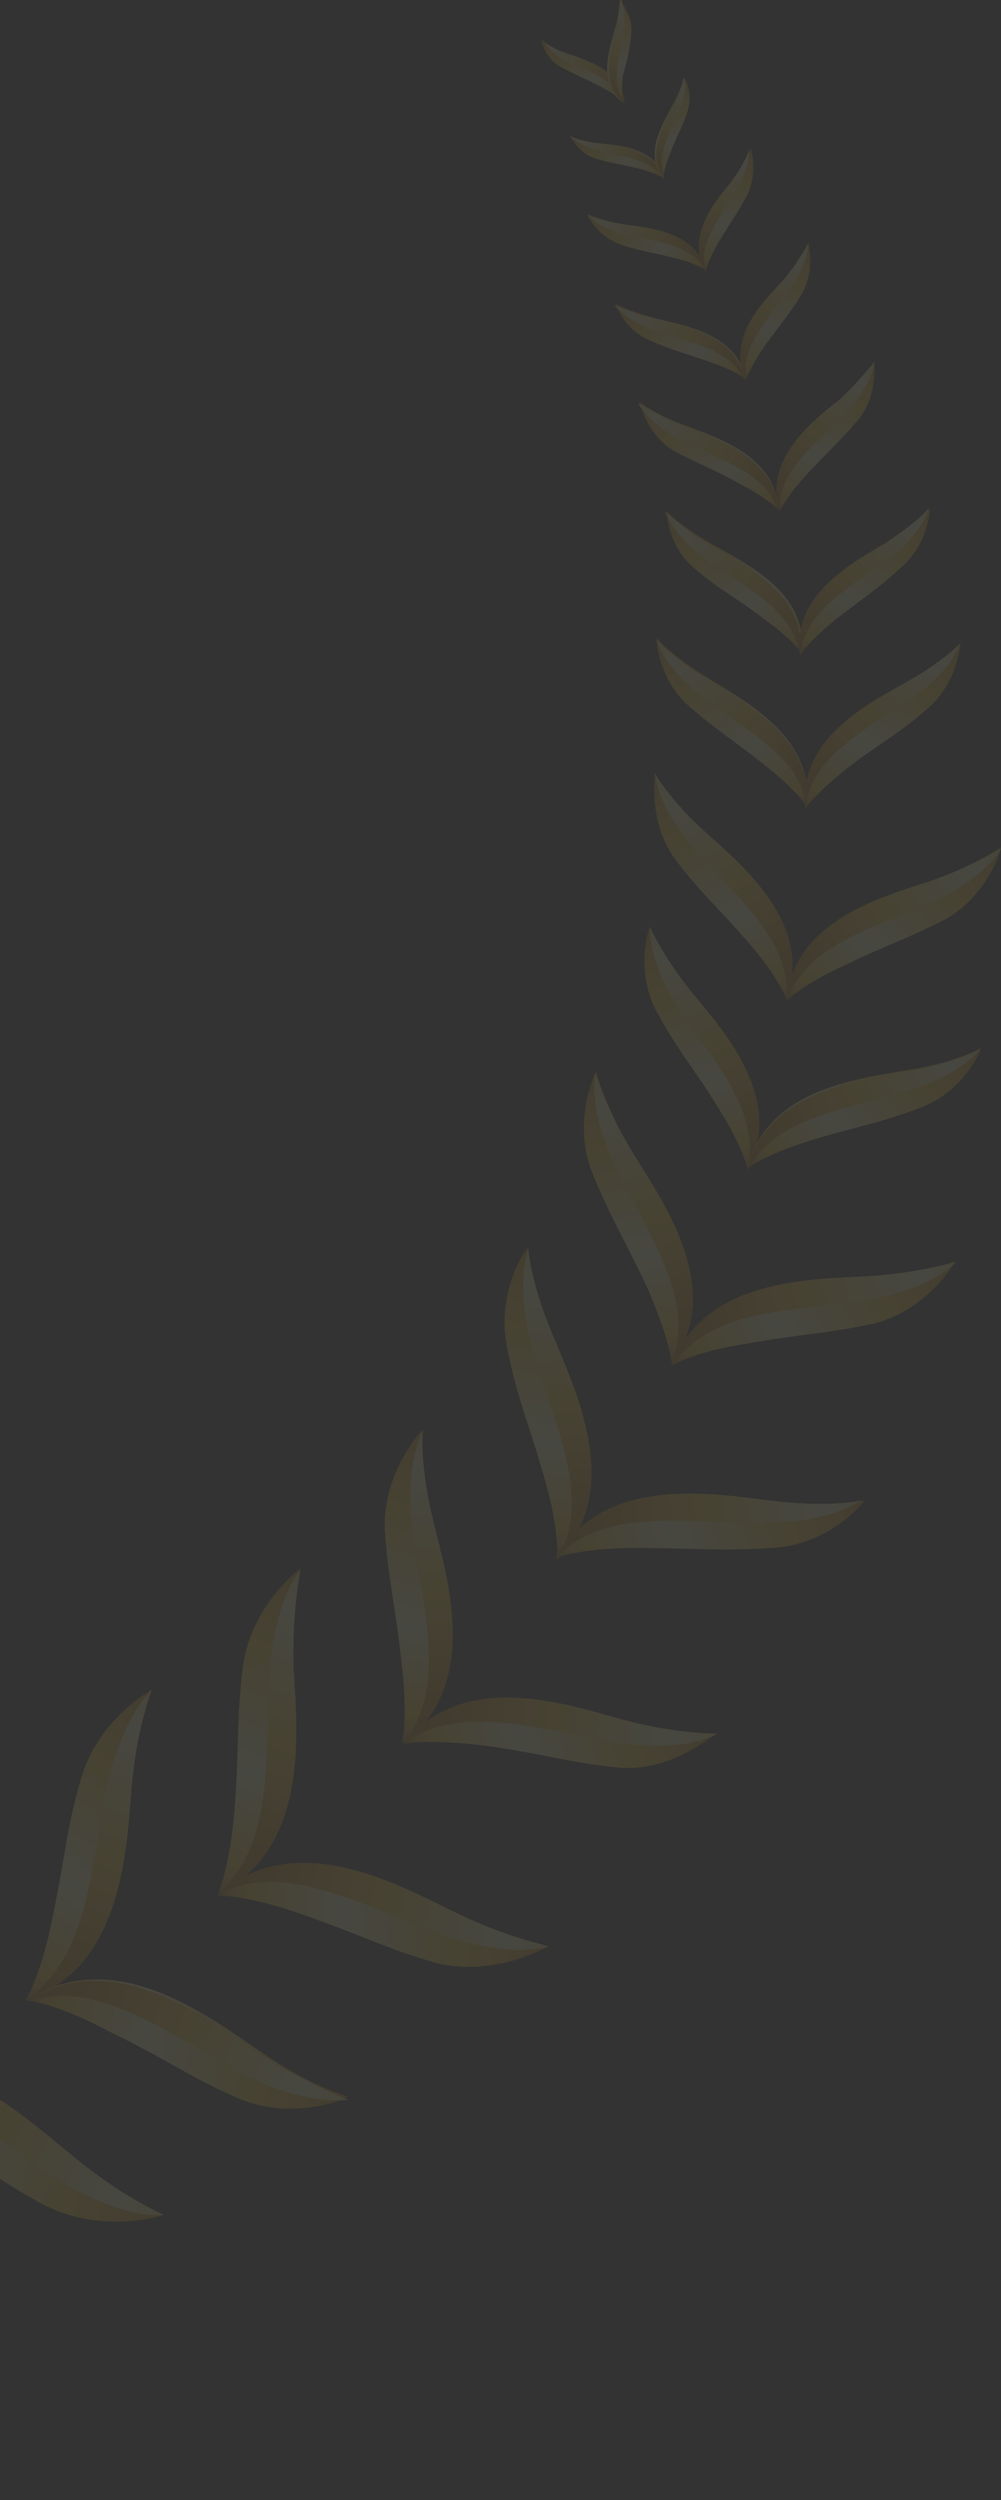 <svg xmlns="http://www.w3.org/2000/svg" width="161" height="402" fill="none" viewBox="0 0 161 402">
  <rect x="0" y="0" width="161" height="402" fill="#333333" stroke="none"/>
  <g clip-path="url(#a)" opacity=".1">
    <path fill="url(#b)" d="M26.313 356.126c-.544-.271-6.79-2.985-14.664-9.5-8.418-6.786-23.625-21.172-39.917-12.758 0 0 4.616.815 13.577 6.515 9.776 6.243 12.763 9.229 21.18 13.843 9.505 5.158 19.28 2.172 19.824 1.9Z"/>
    <path fill="url(#c)" d="M11.649 346.626c-8.418-6.786-23.625-21.172-39.917-12.758 11.405-2.443 20.366 4.343 33.4 13.844 12.491 8.957 20.366 8.686 21.18 8.414-.543-.271-6.788-2.985-14.663-9.5Z"/>
    <path fill="url(#d)" d="M24.41 271.711c-.271.543-2.444 6.243-3.258 15.743-.815 9.772-1.358 29.044-17.108 34.202 0 0 2.444-3.529 4.345-13.029 2.172-10.315 2.172-14.115 4.616-22.53 2.716-9.5 10.862-14.115 11.405-14.386Z"/>
    <path fill="url(#e)" d="M21.152 287.454c-.815 9.772-1.358 29.044-17.108 34.202 8.69-5.972 10.047-16.015 12.491-30.673 2.173-13.843 7.332-18.729 7.875-19.272-.271.814-2.444 6.514-3.258 15.743Z"/>
    <path fill="url(#f)" d="M55.91 337.128c-.543-.272-6.517-1.901-14.12-7.329-8.147-5.429-23.353-17.372-37.474-8.143 0 0 4.345.271 13.035 4.885 9.504 4.615 12.49 7.058 20.366 10.587 8.689 4.071 17.65.542 18.193 0Z"/>
    <path fill="url(#g)" d="M41.518 330.07c-8.146-5.429-23.353-17.372-37.473-8.143 10.047-3.257 18.736 2.172 31.77 9.772 11.949 7.057 19.28 5.971 20.095 5.971-.814-.542-6.517-2.442-14.392-7.6Z"/>
    <path fill="url(#h)" d="M48.309 252.168c-.272.543-1.63 6.514-1.087 16.015.544 10.043 2.716 29.044-12.22 36.373 0 0 1.902-3.801 2.716-13.572.815-10.586.272-14.387 1.358-23.073 1.358-9.771 8.961-15.472 9.233-15.743Z"/>
    <path fill="url(#i)" d="M47.222 268.183c.544 10.043 2.716 29.044-12.22 36.373 7.876-7.058 7.876-17.372 8.147-32.03.272-13.843 4.617-19.544 5.16-20.087 0 .543-1.358 6.244-1.087 15.744Z"/>
    <path fill="url(#j)" d="M88.227 312.969c-.544 0-6.79-1.086-14.936-5.157-8.96-4.343-25.525-13.843-38.288-2.986 0 0 4.345-.271 13.578 2.986 10.047 3.529 13.305 5.429 21.724 7.872 9.232 2.171 17.378-2.443 17.922-2.715Z"/>
    <path fill="url(#k)" d="M73.291 307.54c-8.96-4.343-25.525-13.843-38.288-2.985 9.505-4.615 19.009-.272 32.586 5.157 12.763 5.429 19.823 3.529 20.638 3.257-.544-.271-6.518-1.357-14.936-5.429Z"/>
    <path fill="url(#l)" d="M67.859 229.908c0 .543-.272 6.243 1.63 14.929 2.171 8.958 7.602 26.058-4.889 35.559 0 0 1.087-3.8 0-13.029-1.086-9.772-2.172-13.301-2.715-21.444-.272-9.229 5.702-15.472 5.974-16.015Z"/>
    <path fill="url(#m)" d="M69.76 244.837c2.172 8.958 7.603 26.058-4.888 35.559 5.974-7.872 4.344-17.372 1.9-30.944-2.172-12.758.815-18.729 1.358-19.544-.271.543-.543 6.243 1.63 14.929Z"/>
    <path fill="url(#n)" d="M115.109 278.768c-.543 0-6.245 0-14.663-2.172-8.961-2.443-25.797-8.414-35.573 3.801 0 0 3.802-.815 13.034.271 9.776 1.357 13.306 2.714 21.453 3.529 8.689.814 15.206-5.158 15.749-5.429Z"/>
    <path fill="url(#o)" d="M100.446 276.596c-8.961-2.443-25.797-8.414-35.573 3.801 8.146-5.701 17.38-3.529 30.956-.815 12.763 2.715 18.737-.271 19.552-.814-.815 0-6.517 0-14.935-2.172Z"/>
    <path fill="url(#p)" d="M84.966 200.594c0 .543.544 6.243 4.074 14.386 3.53 8.686 11.405 24.701.543 35.83 0 0 .543-4.072-1.901-12.758-2.716-9.5-4.345-12.757-5.974-20.629-2.172-9.229 2.715-16.558 3.258-16.829Z"/>
    <path fill="url(#q)" d="M89.04 214.98c3.53 8.686 11.405 24.701.543 35.83 4.888-8.686 1.358-17.644-2.987-30.673-4.074-12.214-1.901-18.729-1.63-19.272 0 .272.544 5.972 4.074 14.115Z"/>
    <path fill="url(#r)" d="M139.004 241.31c-.543 0-6.246 1.085-14.935 0-9.233-1.086-26.883-4.343-34.758 9.229 0 0 3.801-1.629 12.763-1.629 9.775 0 13.577.543 21.723 0 9.233-.271 14.935-7.057 15.207-7.6Z"/>
    <path fill="url(#s)" d="M124.069 241.31c-9.233-1.086-26.883-4.343-34.758 9.229 7.06-7.058 16.564-6.244 30.413-5.701 13.034.543 18.465-3.257 19.008-3.8-.271.543-5.974 1.357-14.663.272Z"/>
    <path fill="url(#t)" d="M95.83 172.363c.27.543 1.629 5.972 5.973 13.029 4.617 7.601 14.936 21.715 6.246 33.93 0 0-.272-3.8-3.802-11.943-4.073-8.686-5.974-11.401-8.96-18.729-3.26-8.144.27-15.744.542-16.287Z"/>
    <path fill="url(#u)" d="M101.803 185.392c4.617 7.601 14.936 21.715 6.246 33.93 3.259-8.957-1.358-17.101-7.603-28.772-5.974-11.129-4.888-17.372-4.617-18.187 0 .543 1.63 5.972 5.974 13.029Z"/>
    <path fill="url(#v)" d="M153.668 202.766c-.543.271-5.703 1.9-14.12 2.443-8.962.542-26.341.271-31.5 14.386 0 0 3.259-2.172 11.948-3.529 9.233-1.629 13.034-1.629 20.638-3.257 8.418-2.172 12.762-9.5 13.034-10.043Z"/>
    <path fill="url(#w)" d="M139.548 205.209c-8.962.542-26.341.271-31.5 14.386 5.703-7.872 14.935-8.686 27.969-10.043 12.492-1.358 17.108-5.972 17.651-6.515-.543 0-5.703 1.629-14.12 2.172Z"/>
    <path fill="url(#x)" d="M104.519 149.02c.272.542 2.173 4.885 6.789 10.586 4.888 5.971 14.935 16.829 8.961 28.501 0 0-.543-3.258-4.616-9.772-4.345-7.058-6.517-9.229-9.776-15.201-3.802-6.514-1.629-13.572-1.358-14.114Z"/>
    <path fill="url(#y)" d="M111.308 159.606c4.888 5.971 14.935 16.829 8.961 28.501 1.629-8.144-2.987-14.658-9.776-23.887-6.245-8.957-5.974-14.386-5.974-15.2.272.542 2.173 4.885 6.789 10.586Z"/>
    <path fill="url(#z)" d="M157.742 168.562c-.543.272-4.616 2.443-11.948 3.529-7.603 1.357-22.538 2.986-25.525 15.744 0 0 2.715-2.172 9.775-4.343 7.875-2.443 10.862-2.715 17.379-5.158 7.332-2.443 10.319-9.229 10.319-9.772Z"/>
    <path fill="url(#A)" d="M145.794 172.363c-7.603 1.357-22.538 2.985-25.525 15.743 4.073-7.329 11.676-8.957 23.081-11.943 10.591-2.715 14.121-7.058 14.392-7.601-.271.272-4.616 2.443-11.948 3.801Z"/>
    <path fill="url(#B)" d="M105.332 124.318c.272.543 2.716 4.615 8.147 9.501 5.702 5.157 17.379 14.657 13.034 26.872 0 0-1.086-3.257-5.974-8.957-5.431-6.243-7.875-8.144-11.948-13.572-4.345-5.972-3.259-13.301-3.259-13.844Z"/>
    <path fill="url(#C)" d="M113.479 133.819c5.702 5.157 17.379 14.657 13.034 26.872.543-8.143-5.159-13.843-13.034-22.258-7.604-7.872-8.147-13.572-8.147-14.115.272.543 2.716 4.615 8.147 9.501Z"/>
    <path fill="url(#D)" d="M161 136.262c-.543.271-4.345 2.986-11.405 5.428-7.332 2.443-21.995 6.244-23.081 19.273 0 0 2.172-2.443 9.232-5.701 7.332-3.528 10.319-4.343 16.564-7.6 6.518-3.8 8.69-10.857 8.69-11.4Z"/>
    <path fill="url(#E)" d="M149.595 141.691c-7.332 2.442-21.995 6.243-23.081 19.272 2.987-7.872 10.318-10.586 21.18-14.929 10.047-4.072 13.034-8.958 13.306-9.501-.543 0-4.345 2.715-11.405 5.158Z"/>
    <path fill="url(#F)" d="M105.604 102.604c.272.271 2.987 3.257 8.418 6.514 5.702 3.529 17.107 9.5 15.75 20.629 0 0-1.358-2.443-6.517-6.514-5.431-4.343-7.875-5.7-12.22-9.501-5.159-4.343-5.431-10.586-5.431-11.128Z"/>
    <path fill="url(#G)" d="M114.022 109.39c5.702 3.528 17.107 9.5 15.75 20.629-.815-7.058-6.789-10.858-14.935-16.558-7.604-5.429-9.233-10.043-9.233-10.586.272.271 2.987 3.257 8.418 6.515Z"/>
    <path fill="url(#H)" d="M154.482 103.418c-.271.271-3.258 3.257-8.689 6.514-5.703 3.258-17.379 8.958-16.293 20.087 0 0 1.629-2.443 6.789-6.515 5.702-4.343 8.146-5.428 12.491-9.229 5.159-4.071 5.702-10.586 5.702-10.857Z"/>
    <path fill="url(#I)" d="M145.793 109.661c-5.703 3.257-17.379 8.958-16.293 20.086 1.086-7.057 7.06-10.857 15.207-16.286 8.146-4.886 9.504-9.5 9.775-10.043-.271.271-3.258 3.257-8.689 6.243Z"/>
    <path fill="url(#J)" d="M107.234 82.246c.271.272 2.715 2.715 7.603 5.429 5.16 2.986 15.207 7.6 14.121 17.372 0 0-1.358-2.172-5.974-5.429-4.888-3.8-7.061-4.614-10.862-7.872-4.617-3.528-4.888-8.957-4.888-9.5Z"/>
    <path fill="url(#K)" d="M114.566 87.946c5.159 2.986 15.206 7.6 14.12 17.372-1.086-6.243-5.974-9.229-13.306-14.114-6.788-4.343-8.146-8.415-8.418-8.958.543.272 2.987 2.986 7.604 5.7Z"/>
    <path fill="url(#L)" d="M149.594 81.703c-.272.272-2.716 2.986-7.332 5.7-4.888 2.986-14.935 8.143-13.577 17.915 0 0 1.357-2.171 5.702-5.7 4.888-3.8 6.789-4.886 10.59-8.414 4.345-3.8 4.617-9.23 4.617-9.5Z"/>
    <path fill="url(#M)" d="M142.262 87.403c-4.888 2.986-14.935 8.143-13.577 17.915.814-6.243 5.702-9.5 12.762-14.386 6.789-4.614 7.875-8.686 7.875-9.229 0 .272-2.444 2.715-7.06 5.7Z"/>
    <path fill="url(#N)" d="M102.889 64.602c.272.271 2.716 2.171 7.332 3.8 4.888 1.9 14.664 4.886 14.935 13.572 0 0-1.357-1.629-5.974-4.072-4.888-2.714-6.788-3.257-10.862-5.429-4.344-2.714-5.431-7.6-5.431-7.871Z"/>
    <path fill="url(#O)" d="M110.221 68.673c4.888 1.9 14.664 4.886 14.935 13.572-1.629-5.429-6.788-7.329-13.849-10.586-6.788-2.986-8.418-6.515-8.689-6.786.543 0 2.987 1.9 7.603 3.8Z"/>
    <path fill="url(#P)" d="M140.633 58.088c-.271.271-1.901 2.986-5.702 6.243-4.073 3.257-12.22 9.5-9.504 17.915 0 0 .814-2.172 4.344-5.972 3.802-4.071 5.431-5.428 8.418-8.957 2.987-3.8 2.444-8.958 2.444-9.23Z"/>
    <path fill="url(#Q)" d="M134.93 64.331c-4.073 3.257-12.219 9.5-9.504 17.915-.271-5.7 3.802-9.229 9.504-14.658 5.16-5.157 5.703-8.957 5.703-9.229-.272 0-2.173 2.715-5.703 5.972Z"/>
    <path fill="url(#R)" d="M99.089 48.86c.272.27 2.715 1.357 6.789 2.442 4.344 1.086 12.762 2.443 14.12 9.772 0 0-1.358-1.357-5.431-2.714-4.345-1.629-6.245-1.9-9.776-3.529-4.344-1.629-5.702-5.7-5.702-5.972Z"/>
    <path fill="url(#S)" d="M105.606 51.302c4.345 1.086 12.763 2.443 14.12 9.772-2.172-4.343-6.517-5.429-12.762-7.329-5.974-1.9-7.875-4.343-8.147-4.614.543 0 2.716 1.357 6.789 2.171Z"/>
    <path fill="url(#T)" d="M130.045 39.088c0 .271-1.358 2.714-4.073 5.971-2.987 3.258-9.233 9.23-5.974 16.015 0 0 .543-1.9 2.987-5.428 2.715-3.8 4.073-5.158 5.974-8.415 2.172-3.8 1.086-7.872 1.086-8.143Z"/>
    <path fill="url(#U)" d="M125.972 45.06c-2.987 3.257-9.233 9.228-5.974 16.014-.815-4.614 2.172-8.143 6.245-13.572 3.802-4.885 3.802-8.143 3.802-8.414-.272.271-1.358 2.714-4.073 5.971Z"/>
    <path fill="url(#V)" d="M94.472 34.473c.272 0 2.444 1.085 5.974 1.628 3.802.543 11.405 1.086 13.034 7.33 0 0-1.357-1.087-4.887-1.9-4.074-1.087-5.431-1.087-8.69-2.172-3.802-1.358-5.43-4.615-5.43-4.886Z"/>
    <path fill="url(#W)" d="M100.446 36.101c3.802.543 11.405 1.086 13.034 7.33-2.172-3.53-5.974-4.344-11.676-5.43-5.431-1.085-7.06-3.257-7.332-3.528.272.271 2.444 1.085 5.974 1.628Z"/>
    <path fill="url(#X)" d="M120.811 23.887c0 .271-.814 2.443-3.258 5.428-2.444 2.986-7.332 8.686-4.073 14.387 0 0 .271-1.629 2.172-4.886 2.172-3.529 2.987-4.615 4.616-7.6 1.63-3.8.543-7.058.543-7.33Z"/>
    <path fill="url(#Y)" d="M117.553 29.316c-2.443 2.985-7.331 8.686-4.073 14.386-1.086-4.072 1.358-7.33 4.345-12.215 2.987-4.614 2.715-7.329 2.715-7.6 0 .271-.814 2.443-2.987 5.428Z"/>
    <path fill="url(#Z)" d="M91.756 21.986c.272 0 1.901.815 4.888 1.086 2.987.271 8.961.814 10.319 5.7 0 0-1.086-.814-4.073-1.628-3.259-.815-4.345-.815-7.06-1.629-2.716-.814-4.074-3.529-4.074-3.529Z"/>
    <path fill="url(#aa)" d="M96.373 23.072c2.986.271 8.961.814 10.318 5.7-1.629-2.714-4.888-3.257-9.232-4.343-4.345-.814-5.703-2.443-5.974-2.714.271.271 2.172 1.086 4.888 1.357Z"/>
    <path fill="url(#ab)" d="M109.95 12.486c0 .272-.543 2.172-1.901 4.615-1.358 2.714-4.616 7.6-1.358 11.672 0 0 0-1.358 1.087-4.072 1.086-2.986 1.9-4.072 2.715-6.515 1.086-2.985-.271-5.7-.543-5.7Z"/>
    <path fill="url(#ac)" d="M108.32 17.1c-1.358 2.715-4.616 7.601-1.358 11.673-1.357-2.986 0-5.972 1.901-10.044 1.901-3.8 1.358-5.971 1.086-6.243 0 0-.271 1.9-1.629 4.615Z"/>
    <path fill="url(#ad)" d="M87.14 6.514c.271 0 1.629 1.357 4.344 2.171 2.987 1.086 8.69 2.715 8.961 7.872 0 0-.814-1.086-3.53-2.443-2.987-1.629-4.073-1.9-6.517-3.257-2.715-1.358-3.258-4.072-3.258-4.343Z"/>
    <path fill="url(#ae)" d="M91.484 8.685c2.987 1.086 8.69 2.714 8.961 7.872-1.086-2.986-4.073-4.343-8.146-6.243-4.073-1.629-4.888-3.8-5.16-4.072 0 .543 1.63 1.629 4.345 2.443Z"/>
    <path fill="url(#af)" d="M99.631 0c0 .271 0 2.172-.814 4.886-.815 2.986-2.716 8.686 1.357 11.672 0 0-.271-1.357 0-4.343.815-2.986 1.087-4.072 1.358-6.786.272-2.986-1.63-5.158-1.9-5.429Z"/>
    <path fill="url(#ag)" d="M99.087 4.886c-.814 2.986-2.715 8.686 1.358 11.672-1.9-2.715-1.358-5.7-.271-10.315.814-4.343-.272-6.243-.272-6.514-.272.542-.272 2.442-.815 5.157Z"/>
  </g>
  <defs>
    <linearGradient id="b" x1="-32.086" x2="36.562" y1="337.56" y2="351.783" gradientUnits="userSpaceOnUse">
      <stop stop-color="#7C3F0F"/>
      <stop offset=".008" stop-color="#874B11"/>
      <stop offset=".05" stop-color="#BA861D"/>
      <stop offset=".086" stop-color="#E0B025"/>
      <stop offset=".115" stop-color="#F6CA2A"/>
      <stop offset=".131" stop-color="#FFD42C"/>
      <stop offset=".315" stop-color="#FFF8AC"/>
      <stop offset=".349" stop-color="#FFFFC5"/>
      <stop offset=".637" stop-color="#FFD42C"/>
      <stop offset="1" stop-color="#BE7705"/>
    </linearGradient>
    <linearGradient id="c" x1="44.3" x2="-25.048" y1="363.16" y2="330.258" gradientUnits="userSpaceOnUse">
      <stop stop-color="#7C3F0F"/>
      <stop offset=".008" stop-color="#874B11"/>
      <stop offset=".05" stop-color="#BA861D"/>
      <stop offset=".086" stop-color="#E0B025"/>
      <stop offset=".115" stop-color="#F6CA2A"/>
      <stop offset=".131" stop-color="#FFD42C"/>
      <stop offset=".315" stop-color="#FFF8AC"/>
      <stop offset=".349" stop-color="#FFFFC5"/>
      <stop offset=".637" stop-color="#FFD42C"/>
      <stop offset="1" stop-color="#BE7705"/>
    </linearGradient>
    <linearGradient id="d" x1="-.722" x2="33.826" y1="321.888" y2="267.912" gradientUnits="userSpaceOnUse">
      <stop stop-color="#7C3F0F"/>
      <stop offset=".008" stop-color="#874B11"/>
      <stop offset=".05" stop-color="#BA861D"/>
      <stop offset=".086" stop-color="#E0B025"/>
      <stop offset=".115" stop-color="#F6CA2A"/>
      <stop offset=".131" stop-color="#FFD42C"/>
      <stop offset=".315" stop-color="#FFF8AC"/>
      <stop offset=".349" stop-color="#FFFFC5"/>
      <stop offset=".637" stop-color="#FFD42C"/>
      <stop offset="1" stop-color="#BE7705"/>
    </linearGradient>
    <linearGradient id="e" x1="31.339" x2="8.548" y1="255.59" y2="321.952" gradientUnits="userSpaceOnUse">
      <stop stop-color="#7C3F0F"/>
      <stop offset=".008" stop-color="#874B11"/>
      <stop offset=".05" stop-color="#BA861D"/>
      <stop offset=".086" stop-color="#E0B025"/>
      <stop offset=".115" stop-color="#F6CA2A"/>
      <stop offset=".131" stop-color="#FFD42C"/>
      <stop offset=".315" stop-color="#FFF8AC"/>
      <stop offset=".349" stop-color="#FFFFC5"/>
      <stop offset=".637" stop-color="#FFD42C"/>
      <stop offset="1" stop-color="#BE7705"/>
    </linearGradient>
    <linearGradient id="f" x1=".977" x2="64.697" y1="325.439" y2="332.458" gradientUnits="userSpaceOnUse">
      <stop stop-color="#7C3F0F"/>
      <stop offset=".008" stop-color="#874B11"/>
      <stop offset=".05" stop-color="#BA861D"/>
      <stop offset=".086" stop-color="#E0B025"/>
      <stop offset=".115" stop-color="#F6CA2A"/>
      <stop offset=".131" stop-color="#FFD42C"/>
      <stop offset=".315" stop-color="#FFF8AC"/>
      <stop offset=".349" stop-color="#FFFFC5"/>
      <stop offset=".637" stop-color="#FFD42C"/>
      <stop offset="1" stop-color="#BE7705"/>
    </linearGradient>
    <linearGradient id="g" x1="72.723" x2="6.751" y1="342.152" y2="318.189" gradientUnits="userSpaceOnUse">
      <stop stop-color="#7C3F0F"/>
      <stop offset=".008" stop-color="#874B11"/>
      <stop offset=".05" stop-color="#BA861D"/>
      <stop offset=".086" stop-color="#E0B025"/>
      <stop offset=".115" stop-color="#F6CA2A"/>
      <stop offset=".131" stop-color="#FFD42C"/>
      <stop offset=".315" stop-color="#FFF8AC"/>
      <stop offset=".349" stop-color="#FFFFC5"/>
      <stop offset=".637" stop-color="#FFD42C"/>
      <stop offset="1" stop-color="#BE7705"/>
    </linearGradient>
    <linearGradient id="h" x1="30.212" x2="57.137" y1="305.259" y2="247.107" gradientUnits="userSpaceOnUse">
      <stop stop-color="#7C3F0F"/>
      <stop offset=".008" stop-color="#874B11"/>
      <stop offset=".05" stop-color="#BA861D"/>
      <stop offset=".086" stop-color="#E0B025"/>
      <stop offset=".115" stop-color="#F6CA2A"/>
      <stop offset=".131" stop-color="#FFD42C"/>
      <stop offset=".315" stop-color="#FFF8AC"/>
      <stop offset=".349" stop-color="#FFFFC5"/>
      <stop offset=".637" stop-color="#FFD42C"/>
      <stop offset="1" stop-color="#BE7705"/>
    </linearGradient>
    <linearGradient id="i" x1="53.002" x2="39.4" y1="235.233" y2="304.067" gradientUnits="userSpaceOnUse">
      <stop stop-color="#7C3F0F"/>
      <stop offset=".008" stop-color="#874B11"/>
      <stop offset=".05" stop-color="#BA861D"/>
      <stop offset=".086" stop-color="#E0B025"/>
      <stop offset=".115" stop-color="#F6CA2A"/>
      <stop offset=".131" stop-color="#FFD42C"/>
      <stop offset=".315" stop-color="#FFF8AC"/>
      <stop offset=".349" stop-color="#FFFFC5"/>
      <stop offset=".637" stop-color="#FFD42C"/>
      <stop offset="1" stop-color="#BE7705"/>
    </linearGradient>
    <linearGradient id="j" x1="32.377" x2="96.46" y1="308.548" y2="306.869" gradientUnits="userSpaceOnUse">
      <stop stop-color="#7C3F0F"/>
      <stop offset=".008" stop-color="#874B11"/>
      <stop offset=".05" stop-color="#BA861D"/>
      <stop offset=".086" stop-color="#E0B025"/>
      <stop offset=".115" stop-color="#F6CA2A"/>
      <stop offset=".131" stop-color="#FFD42C"/>
      <stop offset=".315" stop-color="#FFF8AC"/>
      <stop offset=".349" stop-color="#FFFFC5"/>
      <stop offset=".637" stop-color="#FFD42C"/>
      <stop offset="1" stop-color="#BE7705"/>
    </linearGradient>
    <linearGradient id="k" x1="105.726" x2="37.115" y1="315.393" y2="300.589" gradientUnits="userSpaceOnUse">
      <stop stop-color="#7C3F0F"/>
      <stop offset=".008" stop-color="#874B11"/>
      <stop offset=".05" stop-color="#BA861D"/>
      <stop offset=".086" stop-color="#E0B025"/>
      <stop offset=".115" stop-color="#F6CA2A"/>
      <stop offset=".131" stop-color="#FFD42C"/>
      <stop offset=".315" stop-color="#FFF8AC"/>
      <stop offset=".349" stop-color="#FFFFC5"/>
      <stop offset=".637" stop-color="#FFD42C"/>
      <stop offset="1" stop-color="#BE7705"/>
    </linearGradient>
    <linearGradient id="l" x1="60.424" x2="75.053" y1="281.838" y2="223.731" gradientUnits="userSpaceOnUse">
      <stop stop-color="#7C3F0F"/>
      <stop offset=".008" stop-color="#874B11"/>
      <stop offset=".05" stop-color="#BA861D"/>
      <stop offset=".086" stop-color="#E0B025"/>
      <stop offset=".115" stop-color="#F6CA2A"/>
      <stop offset=".131" stop-color="#FFD42C"/>
      <stop offset=".315" stop-color="#FFF8AC"/>
      <stop offset=".349" stop-color="#FFFFC5"/>
      <stop offset=".637" stop-color="#FFD42C"/>
      <stop offset="1" stop-color="#BE7705"/>
    </linearGradient>
    <linearGradient id="m" x1="69.18" x2="68.647" y1="213.539" y2="279.145" gradientUnits="userSpaceOnUse">
      <stop stop-color="#7C3F0F"/>
      <stop offset=".008" stop-color="#874B11"/>
      <stop offset=".05" stop-color="#BA861D"/>
      <stop offset=".086" stop-color="#E0B025"/>
      <stop offset=".115" stop-color="#F6CA2A"/>
      <stop offset=".131" stop-color="#FFD42C"/>
      <stop offset=".315" stop-color="#FFF8AC"/>
      <stop offset=".349" stop-color="#FFFFC5"/>
      <stop offset=".637" stop-color="#FFD42C"/>
      <stop offset="1" stop-color="#BE7705"/>
    </linearGradient>
    <linearGradient id="n" x1="62.984" x2="121.567" y1="284.485" y2="271.798" gradientUnits="userSpaceOnUse">
      <stop stop-color="#7C3F0F"/>
      <stop offset=".008" stop-color="#874B11"/>
      <stop offset=".05" stop-color="#BA861D"/>
      <stop offset=".086" stop-color="#E0B025"/>
      <stop offset=".115" stop-color="#F6CA2A"/>
      <stop offset=".131" stop-color="#FFD42C"/>
      <stop offset=".315" stop-color="#FFF8AC"/>
      <stop offset=".349" stop-color="#FFFFC5"/>
      <stop offset=".637" stop-color="#FFD42C"/>
      <stop offset="1" stop-color="#BE7705"/>
    </linearGradient>
    <linearGradient id="o" x1="131.566" x2="65.953" y1="278.027" y2="276.359" gradientUnits="userSpaceOnUse">
      <stop stop-color="#7C3F0F"/>
      <stop offset=".008" stop-color="#874B11"/>
      <stop offset=".05" stop-color="#BA861D"/>
      <stop offset=".086" stop-color="#E0B025"/>
      <stop offset=".115" stop-color="#F6CA2A"/>
      <stop offset=".131" stop-color="#FFD42C"/>
      <stop offset=".315" stop-color="#FFF8AC"/>
      <stop offset=".349" stop-color="#FFFFC5"/>
      <stop offset=".637" stop-color="#FFD42C"/>
      <stop offset="1" stop-color="#BE7705"/>
    </linearGradient>
    <linearGradient id="p" x1="85.576" x2="90.984" y1="252.955" y2="193.281" gradientUnits="userSpaceOnUse">
      <stop stop-color="#7C3F0F"/>
      <stop offset=".008" stop-color="#874B11"/>
      <stop offset=".05" stop-color="#BA861D"/>
      <stop offset=".086" stop-color="#E0B025"/>
      <stop offset=".115" stop-color="#F6CA2A"/>
      <stop offset=".131" stop-color="#FFD42C"/>
      <stop offset=".315" stop-color="#FFF8AC"/>
      <stop offset=".349" stop-color="#FFFFC5"/>
      <stop offset=".637" stop-color="#FFD42C"/>
      <stop offset="1" stop-color="#BE7705"/>
    </linearGradient>
    <linearGradient id="q" x1="83.589" x2="93.271" y1="184.126" y2="249.016" gradientUnits="userSpaceOnUse">
      <stop stop-color="#7C3F0F"/>
      <stop offset=".008" stop-color="#874B11"/>
      <stop offset=".05" stop-color="#BA861D"/>
      <stop offset=".086" stop-color="#E0B025"/>
      <stop offset=".115" stop-color="#F6CA2A"/>
      <stop offset=".131" stop-color="#FFD42C"/>
      <stop offset=".315" stop-color="#FFF8AC"/>
      <stop offset=".349" stop-color="#FFFFC5"/>
      <stop offset=".637" stop-color="#FFD42C"/>
      <stop offset="1" stop-color="#BE7705"/>
    </linearGradient>
    <linearGradient id="r" x1="88.516" x2="144.406" y1="255.171" y2="233.517" gradientUnits="userSpaceOnUse">
      <stop stop-color="#7C3F0F"/>
      <stop offset=".008" stop-color="#874B11"/>
      <stop offset=".05" stop-color="#BA861D"/>
      <stop offset=".086" stop-color="#E0B025"/>
      <stop offset=".115" stop-color="#F6CA2A"/>
      <stop offset=".131" stop-color="#FFD42C"/>
      <stop offset=".315" stop-color="#FFF8AC"/>
      <stop offset=".349" stop-color="#FFFFC5"/>
      <stop offset=".637" stop-color="#FFD42C"/>
      <stop offset="1" stop-color="#BE7705"/>
    </linearGradient>
    <linearGradient id="s" x1="155.255" x2="90.183" y1="238.121" y2="246.69" gradientUnits="userSpaceOnUse">
      <stop stop-color="#7C3F0F"/>
      <stop offset=".008" stop-color="#874B11"/>
      <stop offset=".05" stop-color="#BA861D"/>
      <stop offset=".086" stop-color="#E0B025"/>
      <stop offset=".115" stop-color="#F6CA2A"/>
      <stop offset=".131" stop-color="#FFD42C"/>
      <stop offset=".315" stop-color="#FFF8AC"/>
      <stop offset=".349" stop-color="#FFFFC5"/>
      <stop offset=".637" stop-color="#FFD42C"/>
      <stop offset="1" stop-color="#BE7705"/>
    </linearGradient>
    <linearGradient id="t" x1="104.556" x2="100.345" y1="222.173" y2="164.474" gradientUnits="userSpaceOnUse">
      <stop stop-color="#7C3F0F"/>
      <stop offset=".008" stop-color="#874B11"/>
      <stop offset=".05" stop-color="#BA861D"/>
      <stop offset=".086" stop-color="#E0B025"/>
      <stop offset=".115" stop-color="#F6CA2A"/>
      <stop offset=".131" stop-color="#FFD42C"/>
      <stop offset=".315" stop-color="#FFF8AC"/>
      <stop offset=".349" stop-color="#FFFFC5"/>
      <stop offset=".637" stop-color="#FFD42C"/>
      <stop offset="1" stop-color="#BE7705"/>
    </linearGradient>
    <linearGradient id="u" x1="91.854" x2="111.262" y1="156.913" y2="217.216" gradientUnits="userSpaceOnUse">
      <stop stop-color="#7C3F0F"/>
      <stop offset=".008" stop-color="#874B11"/>
      <stop offset=".05" stop-color="#BA861D"/>
      <stop offset=".086" stop-color="#E0B025"/>
      <stop offset=".115" stop-color="#F6CA2A"/>
      <stop offset=".131" stop-color="#FFD42C"/>
      <stop offset=".315" stop-color="#FFF8AC"/>
      <stop offset=".349" stop-color="#FFFFC5"/>
      <stop offset=".637" stop-color="#FFD42C"/>
      <stop offset="1" stop-color="#BE7705"/>
    </linearGradient>
    <linearGradient id="v" x1="107.704" x2="157.549" y1="223.822" y2="194.42" gradientUnits="userSpaceOnUse">
      <stop stop-color="#7C3F0F"/>
      <stop offset=".008" stop-color="#874B11"/>
      <stop offset=".05" stop-color="#BA861D"/>
      <stop offset=".086" stop-color="#E0B025"/>
      <stop offset=".115" stop-color="#F6CA2A"/>
      <stop offset=".131" stop-color="#FFD42C"/>
      <stop offset=".315" stop-color="#FFF8AC"/>
      <stop offset=".349" stop-color="#FFFFC5"/>
      <stop offset=".637" stop-color="#FFD42C"/>
      <stop offset="1" stop-color="#BE7705"/>
    </linearGradient>
    <linearGradient id="w" x1="168.609" x2="107.964" y1="197.11" y2="215.489" gradientUnits="userSpaceOnUse">
      <stop stop-color="#7C3F0F"/>
      <stop offset=".008" stop-color="#874B11"/>
      <stop offset=".05" stop-color="#BA861D"/>
      <stop offset=".086" stop-color="#E0B025"/>
      <stop offset=".115" stop-color="#F6CA2A"/>
      <stop offset=".131" stop-color="#FFD42C"/>
      <stop offset=".315" stop-color="#FFF8AC"/>
      <stop offset=".349" stop-color="#FFFFC5"/>
      <stop offset=".637" stop-color="#FFD42C"/>
      <stop offset="1" stop-color="#BE7705"/>
    </linearGradient>
    <linearGradient id="x" x1="117.659" x2="107.635" y1="190.875" y2="141.699" gradientUnits="userSpaceOnUse">
      <stop stop-color="#7C3F0F"/>
      <stop offset=".008" stop-color="#874B11"/>
      <stop offset=".05" stop-color="#BA861D"/>
      <stop offset=".086" stop-color="#E0B025"/>
      <stop offset=".115" stop-color="#F6CA2A"/>
      <stop offset=".131" stop-color="#FFD42C"/>
      <stop offset=".315" stop-color="#FFF8AC"/>
      <stop offset=".349" stop-color="#FFFFC5"/>
      <stop offset=".637" stop-color="#FFD42C"/>
      <stop offset="1" stop-color="#BE7705"/>
    </linearGradient>
    <linearGradient id="y" x1="99.486" x2="122.874" y1="136.137" y2="185.868" gradientUnits="userSpaceOnUse">
      <stop stop-color="#7C3F0F"/>
      <stop offset=".008" stop-color="#874B11"/>
      <stop offset=".05" stop-color="#BA861D"/>
      <stop offset=".086" stop-color="#E0B025"/>
      <stop offset=".115" stop-color="#F6CA2A"/>
      <stop offset=".131" stop-color="#FFD42C"/>
      <stop offset=".315" stop-color="#FFF8AC"/>
      <stop offset=".349" stop-color="#FFFFC5"/>
      <stop offset=".637" stop-color="#FFD42C"/>
      <stop offset="1" stop-color="#BE7705"/>
    </linearGradient>
    <linearGradient id="z" x1="120.552" x2="160.169" y1="191.945" y2="161.116" gradientUnits="userSpaceOnUse">
      <stop stop-color="#7C3F0F"/>
      <stop offset=".008" stop-color="#874B11"/>
      <stop offset=".05" stop-color="#BA861D"/>
      <stop offset=".086" stop-color="#E0B025"/>
      <stop offset=".115" stop-color="#F6CA2A"/>
      <stop offset=".131" stop-color="#FFD42C"/>
      <stop offset=".315" stop-color="#FFF8AC"/>
      <stop offset=".349" stop-color="#FFFFC5"/>
      <stop offset=".637" stop-color="#FFD42C"/>
      <stop offset="1" stop-color="#BE7705"/>
    </linearGradient>
    <linearGradient id="A" x1="169.984" x2="119.851" y1="162.202" y2="184.749" gradientUnits="userSpaceOnUse">
      <stop stop-color="#7C3F0F"/>
      <stop offset=".008" stop-color="#874B11"/>
      <stop offset=".05" stop-color="#BA861D"/>
      <stop offset=".086" stop-color="#E0B025"/>
      <stop offset=".115" stop-color="#F6CA2A"/>
      <stop offset=".131" stop-color="#FFD42C"/>
      <stop offset=".315" stop-color="#FFF8AC"/>
      <stop offset=".349" stop-color="#FFFFC5"/>
      <stop offset=".637" stop-color="#FFD42C"/>
      <stop offset="1" stop-color="#BE7705"/>
    </linearGradient>
    <linearGradient id="B" x1="124.415" x2="107.466" y1="163.991" y2="116.751" gradientUnits="userSpaceOnUse">
      <stop stop-color="#7C3F0F"/>
      <stop offset=".008" stop-color="#874B11"/>
      <stop offset=".05" stop-color="#BA861D"/>
      <stop offset=".086" stop-color="#E0B025"/>
      <stop offset=".115" stop-color="#F6CA2A"/>
      <stop offset=".131" stop-color="#FFD42C"/>
      <stop offset=".315" stop-color="#FFF8AC"/>
      <stop offset=".349" stop-color="#FFFFC5"/>
      <stop offset=".637" stop-color="#FFD42C"/>
      <stop offset="1" stop-color="#BE7705"/>
    </linearGradient>
    <linearGradient id="C" x1="98.601" x2="128.858" y1="112.412" y2="158.292" gradientUnits="userSpaceOnUse">
      <stop stop-color="#7C3F0F"/>
      <stop offset=".008" stop-color="#874B11"/>
      <stop offset=".05" stop-color="#BA861D"/>
      <stop offset=".086" stop-color="#E0B025"/>
      <stop offset=".115" stop-color="#F6CA2A"/>
      <stop offset=".131" stop-color="#FFD42C"/>
      <stop offset=".315" stop-color="#FFF8AC"/>
      <stop offset=".349" stop-color="#FFFFC5"/>
      <stop offset=".637" stop-color="#FFD42C"/>
      <stop offset="1" stop-color="#BE7705"/>
    </linearGradient>
    <linearGradient id="D" x1="127.431" x2="162.234" y1="164.636" y2="128.463" gradientUnits="userSpaceOnUse">
      <stop stop-color="#7C3F0F"/>
      <stop offset=".008" stop-color="#874B11"/>
      <stop offset=".05" stop-color="#BA861D"/>
      <stop offset=".086" stop-color="#E0B025"/>
      <stop offset=".115" stop-color="#F6CA2A"/>
      <stop offset=".131" stop-color="#FFD42C"/>
      <stop offset=".315" stop-color="#FFF8AC"/>
      <stop offset=".349" stop-color="#FFFFC5"/>
      <stop offset=".637" stop-color="#FFD42C"/>
      <stop offset="1" stop-color="#BE7705"/>
    </linearGradient>
    <linearGradient id="E" x1="172.104" x2="125.711" y1="128.138" y2="157.618" gradientUnits="userSpaceOnUse">
      <stop stop-color="#7C3F0F"/>
      <stop offset=".008" stop-color="#874B11"/>
      <stop offset=".05" stop-color="#BA861D"/>
      <stop offset=".086" stop-color="#E0B025"/>
      <stop offset=".115" stop-color="#F6CA2A"/>
      <stop offset=".131" stop-color="#FFD42C"/>
      <stop offset=".315" stop-color="#FFF8AC"/>
      <stop offset=".349" stop-color="#FFFFC5"/>
      <stop offset=".637" stop-color="#FFD42C"/>
      <stop offset="1" stop-color="#BE7705"/>
    </linearGradient>
    <linearGradient id="F" x1="128.213" x2="105.949" y1="132.934" y2="95.872" gradientUnits="userSpaceOnUse">
      <stop stop-color="#7C3F0F"/>
      <stop offset=".008" stop-color="#874B11"/>
      <stop offset=".05" stop-color="#BA861D"/>
      <stop offset=".086" stop-color="#E0B025"/>
      <stop offset=".115" stop-color="#F6CA2A"/>
      <stop offset=".131" stop-color="#FFD42C"/>
      <stop offset=".315" stop-color="#FFF8AC"/>
      <stop offset=".349" stop-color="#FFFFC5"/>
      <stop offset=".637" stop-color="#FFD42C"/>
      <stop offset="1" stop-color="#BE7705"/>
    </linearGradient>
    <linearGradient id="G" x1="97.726" x2="131.007" y1="93.698" y2="127.374" gradientUnits="userSpaceOnUse">
      <stop stop-color="#7C3F0F"/>
      <stop offset=".008" stop-color="#874B11"/>
      <stop offset=".05" stop-color="#BA861D"/>
      <stop offset=".086" stop-color="#E0B025"/>
      <stop offset=".115" stop-color="#F6CA2A"/>
      <stop offset=".131" stop-color="#FFD42C"/>
      <stop offset=".315" stop-color="#FFF8AC"/>
      <stop offset=".349" stop-color="#FFFFC5"/>
      <stop offset=".637" stop-color="#FFD42C"/>
      <stop offset="1" stop-color="#BE7705"/>
    </linearGradient>
    <linearGradient id="H" x1="130.868" x2="154.187" y1="132.972" y2="96.563" gradientUnits="userSpaceOnUse">
      <stop stop-color="#7C3F0F"/>
      <stop offset=".008" stop-color="#874B11"/>
      <stop offset=".05" stop-color="#BA861D"/>
      <stop offset=".086" stop-color="#E0B025"/>
      <stop offset=".115" stop-color="#F6CA2A"/>
      <stop offset=".131" stop-color="#FFD42C"/>
      <stop offset=".315" stop-color="#FFF8AC"/>
      <stop offset=".349" stop-color="#FFFFC5"/>
      <stop offset=".637" stop-color="#FFD42C"/>
      <stop offset="1" stop-color="#BE7705"/>
    </linearGradient>
    <linearGradient id="I" x1="162.47" x2="128.236" y1="94.628" y2="127.334" gradientUnits="userSpaceOnUse">
      <stop stop-color="#7C3F0F"/>
      <stop offset=".008" stop-color="#874B11"/>
      <stop offset=".05" stop-color="#BA861D"/>
      <stop offset=".086" stop-color="#E0B025"/>
      <stop offset=".115" stop-color="#F6CA2A"/>
      <stop offset=".131" stop-color="#FFD42C"/>
      <stop offset=".315" stop-color="#FFF8AC"/>
      <stop offset=".349" stop-color="#FFFFC5"/>
      <stop offset=".637" stop-color="#FFD42C"/>
      <stop offset="1" stop-color="#BE7705"/>
    </linearGradient>
    <linearGradient id="J" x1="127.627" x2="107.326" y1="107.913" y2="76.412" gradientUnits="userSpaceOnUse">
      <stop stop-color="#7C3F0F"/>
      <stop offset=".008" stop-color="#874B11"/>
      <stop offset=".05" stop-color="#BA861D"/>
      <stop offset=".086" stop-color="#E0B025"/>
      <stop offset=".115" stop-color="#F6CA2A"/>
      <stop offset=".131" stop-color="#FFD42C"/>
      <stop offset=".315" stop-color="#FFF8AC"/>
      <stop offset=".349" stop-color="#FFFFC5"/>
      <stop offset=".637" stop-color="#FFD42C"/>
      <stop offset="1" stop-color="#BE7705"/>
    </linearGradient>
    <linearGradient id="K" x1="100.142" x2="129.895" y1="74.755" y2="103.019" gradientUnits="userSpaceOnUse">
      <stop stop-color="#7C3F0F"/>
      <stop offset=".008" stop-color="#874B11"/>
      <stop offset=".05" stop-color="#BA861D"/>
      <stop offset=".086" stop-color="#E0B025"/>
      <stop offset=".115" stop-color="#F6CA2A"/>
      <stop offset=".131" stop-color="#FFD42C"/>
      <stop offset=".315" stop-color="#FFF8AC"/>
      <stop offset=".349" stop-color="#FFFFC5"/>
      <stop offset=".637" stop-color="#FFD42C"/>
      <stop offset="1" stop-color="#BE7705"/>
    </linearGradient>
    <linearGradient id="L" x1="129.928" x2="149.132" y1="107.874" y2="75.695" gradientUnits="userSpaceOnUse">
      <stop stop-color="#7C3F0F"/>
      <stop offset=".008" stop-color="#874B11"/>
      <stop offset=".05" stop-color="#BA861D"/>
      <stop offset=".086" stop-color="#E0B025"/>
      <stop offset=".115" stop-color="#F6CA2A"/>
      <stop offset=".131" stop-color="#FFD42C"/>
      <stop offset=".315" stop-color="#FFF8AC"/>
      <stop offset=".349" stop-color="#FFFFC5"/>
      <stop offset=".637" stop-color="#FFD42C"/>
      <stop offset="1" stop-color="#BE7705"/>
    </linearGradient>
    <linearGradient id="M" x1="156.254" x2="127.492" y1="73.79" y2="103.061" gradientUnits="userSpaceOnUse">
      <stop stop-color="#7C3F0F"/>
      <stop offset=".008" stop-color="#874B11"/>
      <stop offset=".05" stop-color="#BA861D"/>
      <stop offset=".086" stop-color="#E0B025"/>
      <stop offset=".115" stop-color="#F6CA2A"/>
      <stop offset=".131" stop-color="#FFD42C"/>
      <stop offset=".315" stop-color="#FFF8AC"/>
      <stop offset=".349" stop-color="#FFFFC5"/>
      <stop offset=".637" stop-color="#FFD42C"/>
      <stop offset="1" stop-color="#BE7705"/>
    </linearGradient>
    <linearGradient id="N" x1="124.682" x2="102.268" y1="84.595" y2="59.371" gradientUnits="userSpaceOnUse">
      <stop stop-color="#7C3F0F"/>
      <stop offset=".008" stop-color="#874B11"/>
      <stop offset=".05" stop-color="#BA861D"/>
      <stop offset=".086" stop-color="#E0B025"/>
      <stop offset=".115" stop-color="#F6CA2A"/>
      <stop offset=".131" stop-color="#FFD42C"/>
      <stop offset=".315" stop-color="#FFF8AC"/>
      <stop offset=".349" stop-color="#FFFFC5"/>
      <stop offset=".637" stop-color="#FFD42C"/>
      <stop offset="1" stop-color="#BE7705"/>
    </linearGradient>
    <linearGradient id="O" x1="95.646" x2="126.025" y1="58.89" y2="79.927" gradientUnits="userSpaceOnUse">
      <stop stop-color="#7C3F0F"/>
      <stop offset=".008" stop-color="#874B11"/>
      <stop offset=".05" stop-color="#BA861D"/>
      <stop offset=".086" stop-color="#E0B025"/>
      <stop offset=".115" stop-color="#F6CA2A"/>
      <stop offset=".131" stop-color="#FFD42C"/>
      <stop offset=".315" stop-color="#FFF8AC"/>
      <stop offset=".349" stop-color="#FFFFC5"/>
      <stop offset=".637" stop-color="#FFD42C"/>
      <stop offset="1" stop-color="#BE7705"/>
    </linearGradient>
    <linearGradient id="P" x1="126.724" x2="139.366" y1="84.243" y2="52.961" gradientUnits="userSpaceOnUse">
      <stop stop-color="#7C3F0F"/>
      <stop offset=".008" stop-color="#874B11"/>
      <stop offset=".05" stop-color="#BA861D"/>
      <stop offset=".086" stop-color="#E0B025"/>
      <stop offset=".115" stop-color="#F6CA2A"/>
      <stop offset=".131" stop-color="#FFD42C"/>
      <stop offset=".315" stop-color="#FFF8AC"/>
      <stop offset=".349" stop-color="#FFFFC5"/>
      <stop offset=".637" stop-color="#FFD42C"/>
      <stop offset="1" stop-color="#BE7705"/>
    </linearGradient>
    <linearGradient id="Q" x1="145.437" x2="123.891" y1="50.283" y2="80.297" gradientUnits="userSpaceOnUse">
      <stop stop-color="#7C3F0F"/>
      <stop offset=".008" stop-color="#874B11"/>
      <stop offset=".05" stop-color="#BA861D"/>
      <stop offset=".086" stop-color="#E0B025"/>
      <stop offset=".115" stop-color="#F6CA2A"/>
      <stop offset=".131" stop-color="#FFD42C"/>
      <stop offset=".315" stop-color="#FFF8AC"/>
      <stop offset=".349" stop-color="#FFFFC5"/>
      <stop offset=".637" stop-color="#FFD42C"/>
      <stop offset="1" stop-color="#BE7705"/>
    </linearGradient>
    <linearGradient id="R" x1="119.71" x2="97.836" y1="63.255" y2="44.56" gradientUnits="userSpaceOnUse">
      <stop stop-color="#7C3F0F"/>
      <stop offset=".008" stop-color="#874B11"/>
      <stop offset=".05" stop-color="#BA861D"/>
      <stop offset=".086" stop-color="#E0B025"/>
      <stop offset=".115" stop-color="#F6CA2A"/>
      <stop offset=".131" stop-color="#FFD42C"/>
      <stop offset=".315" stop-color="#FFF8AC"/>
      <stop offset=".349" stop-color="#FFFFC5"/>
      <stop offset=".637" stop-color="#FFD42C"/>
      <stop offset="1" stop-color="#BE7705"/>
    </linearGradient>
    <linearGradient id="S" x1="92.187" x2="120.3" y1="44.924" y2="59.154" gradientUnits="userSpaceOnUse">
      <stop stop-color="#7C3F0F"/>
      <stop offset=".008" stop-color="#874B11"/>
      <stop offset=".05" stop-color="#BA861D"/>
      <stop offset=".086" stop-color="#E0B025"/>
      <stop offset=".115" stop-color="#F6CA2A"/>
      <stop offset=".131" stop-color="#FFD42C"/>
      <stop offset=".315" stop-color="#FFF8AC"/>
      <stop offset=".349" stop-color="#FFFFC5"/>
      <stop offset=".637" stop-color="#FFD42C"/>
      <stop offset="1" stop-color="#BE7705"/>
    </linearGradient>
    <linearGradient id="T" x1="121.394" x2="128.428" y1="62.719" y2="34.823" gradientUnits="userSpaceOnUse">
      <stop stop-color="#7C3F0F"/>
      <stop offset=".008" stop-color="#874B11"/>
      <stop offset=".05" stop-color="#BA861D"/>
      <stop offset=".086" stop-color="#E0B025"/>
      <stop offset=".115" stop-color="#F6CA2A"/>
      <stop offset=".131" stop-color="#FFD42C"/>
      <stop offset=".315" stop-color="#FFF8AC"/>
      <stop offset=".349" stop-color="#FFFFC5"/>
      <stop offset=".637" stop-color="#FFD42C"/>
      <stop offset="1" stop-color="#BE7705"/>
    </linearGradient>
    <linearGradient id="U" x1="133.242" x2="118.54" y1="31.854" y2="59.715" gradientUnits="userSpaceOnUse">
      <stop stop-color="#7C3F0F"/>
      <stop offset=".008" stop-color="#874B11"/>
      <stop offset=".05" stop-color="#BA861D"/>
      <stop offset=".086" stop-color="#E0B025"/>
      <stop offset=".115" stop-color="#F6CA2A"/>
      <stop offset=".131" stop-color="#FFD42C"/>
      <stop offset=".315" stop-color="#FFF8AC"/>
      <stop offset=".349" stop-color="#FFFFC5"/>
      <stop offset=".637" stop-color="#FFD42C"/>
      <stop offset="1" stop-color="#BE7705"/>
    </linearGradient>
    <linearGradient id="V" x1="113.415" x2="93.186" y1="45.484" y2="30.792" gradientUnits="userSpaceOnUse">
      <stop stop-color="#7C3F0F"/>
      <stop offset=".008" stop-color="#874B11"/>
      <stop offset=".05" stop-color="#BA861D"/>
      <stop offset=".086" stop-color="#E0B025"/>
      <stop offset=".115" stop-color="#F6CA2A"/>
      <stop offset=".131" stop-color="#FFD42C"/>
      <stop offset=".315" stop-color="#FFF8AC"/>
      <stop offset=".349" stop-color="#FFFFC5"/>
      <stop offset=".637" stop-color="#FFD42C"/>
      <stop offset="1" stop-color="#BE7705"/>
    </linearGradient>
    <linearGradient id="W" x1="88.318" x2="113.645" y1="31.494" y2="41.891" gradientUnits="userSpaceOnUse">
      <stop stop-color="#7C3F0F"/>
      <stop offset=".008" stop-color="#874B11"/>
      <stop offset=".05" stop-color="#BA861D"/>
      <stop offset=".086" stop-color="#E0B025"/>
      <stop offset=".115" stop-color="#F6CA2A"/>
      <stop offset=".131" stop-color="#FFD42C"/>
      <stop offset=".315" stop-color="#FFF8AC"/>
      <stop offset=".349" stop-color="#FFFFC5"/>
      <stop offset=".637" stop-color="#FFD42C"/>
      <stop offset="1" stop-color="#BE7705"/>
    </linearGradient>
    <linearGradient id="X" x1="114.836" x2="119.015" y1="44.904" y2="20.26" gradientUnits="userSpaceOnUse">
      <stop stop-color="#7C3F0F"/>
      <stop offset=".008" stop-color="#874B11"/>
      <stop offset=".05" stop-color="#BA861D"/>
      <stop offset=".086" stop-color="#E0B025"/>
      <stop offset=".115" stop-color="#F6CA2A"/>
      <stop offset=".131" stop-color="#FFD42C"/>
      <stop offset=".315" stop-color="#FFF8AC"/>
      <stop offset=".349" stop-color="#FFFFC5"/>
      <stop offset=".637" stop-color="#FFD42C"/>
      <stop offset="1" stop-color="#BE7705"/>
    </linearGradient>
    <linearGradient id="Y" x1="122.98" x2="112.157" y1="17.358" y2="42.497" gradientUnits="userSpaceOnUse">
      <stop stop-color="#7C3F0F"/>
      <stop offset=".008" stop-color="#874B11"/>
      <stop offset=".05" stop-color="#BA861D"/>
      <stop offset=".086" stop-color="#E0B025"/>
      <stop offset=".115" stop-color="#F6CA2A"/>
      <stop offset=".131" stop-color="#FFD42C"/>
      <stop offset=".315" stop-color="#FFF8AC"/>
      <stop offset=".349" stop-color="#FFFFC5"/>
      <stop offset=".637" stop-color="#FFD42C"/>
      <stop offset="1" stop-color="#BE7705"/>
    </linearGradient>
    <linearGradient id="Z" x1="106.842" x2="90.562" y1="30.306" y2="18.935" gradientUnits="userSpaceOnUse">
      <stop stop-color="#7C3F0F"/>
      <stop offset=".008" stop-color="#874B11"/>
      <stop offset=".05" stop-color="#BA861D"/>
      <stop offset=".086" stop-color="#E0B025"/>
      <stop offset=".115" stop-color="#F6CA2A"/>
      <stop offset=".131" stop-color="#FFD42C"/>
      <stop offset=".315" stop-color="#FFF8AC"/>
      <stop offset=".349" stop-color="#FFFFC5"/>
      <stop offset=".637" stop-color="#FFD42C"/>
      <stop offset="1" stop-color="#BE7705"/>
    </linearGradient>
    <linearGradient id="aa" x1="86.707" x2="106.972" y1="19.564" y2="27.449" gradientUnits="userSpaceOnUse">
      <stop stop-color="#7C3F0F"/>
      <stop offset=".008" stop-color="#874B11"/>
      <stop offset=".05" stop-color="#BA861D"/>
      <stop offset=".086" stop-color="#E0B025"/>
      <stop offset=".115" stop-color="#F6CA2A"/>
      <stop offset=".131" stop-color="#FFD42C"/>
      <stop offset=".315" stop-color="#FFF8AC"/>
      <stop offset=".349" stop-color="#FFFFC5"/>
      <stop offset=".637" stop-color="#FFD42C"/>
      <stop offset="1" stop-color="#BE7705"/>
    </linearGradient>
    <linearGradient id="ab" x1="108.095" x2="108.32" y1="29.663" y2="9.811" gradientUnits="userSpaceOnUse">
      <stop stop-color="#7C3F0F"/>
      <stop offset=".008" stop-color="#874B11"/>
      <stop offset=".05" stop-color="#BA861D"/>
      <stop offset=".086" stop-color="#E0B025"/>
      <stop offset=".115" stop-color="#F6CA2A"/>
      <stop offset=".131" stop-color="#FFD42C"/>
      <stop offset=".315" stop-color="#FFF8AC"/>
      <stop offset=".349" stop-color="#FFFFC5"/>
      <stop offset=".637" stop-color="#FFD42C"/>
      <stop offset="1" stop-color="#BE7705"/>
    </linearGradient>
    <linearGradient id="ac" x1="111.067" x2="105.692" y1="7.043" y2="28.106" gradientUnits="userSpaceOnUse">
      <stop stop-color="#7C3F0F"/>
      <stop offset=".008" stop-color="#874B11"/>
      <stop offset=".05" stop-color="#BA861D"/>
      <stop offset=".086" stop-color="#E0B025"/>
      <stop offset=".115" stop-color="#F6CA2A"/>
      <stop offset=".131" stop-color="#FFD42C"/>
      <stop offset=".315" stop-color="#FFF8AC"/>
      <stop offset=".349" stop-color="#FFFFC5"/>
      <stop offset=".637" stop-color="#FFD42C"/>
      <stop offset="1" stop-color="#BE7705"/>
    </linearGradient>
    <linearGradient id="ad" x1="99.99" x2="86.673" y1="18.167" y2="3.439" gradientUnits="userSpaceOnUse">
      <stop stop-color="#7C3F0F"/>
      <stop offset=".008" stop-color="#874B11"/>
      <stop offset=".05" stop-color="#BA861D"/>
      <stop offset=".086" stop-color="#E0B025"/>
      <stop offset=".115" stop-color="#F6CA2A"/>
      <stop offset=".131" stop-color="#FFD42C"/>
      <stop offset=".315" stop-color="#FFF8AC"/>
      <stop offset=".349" stop-color="#FFFFC5"/>
      <stop offset=".637" stop-color="#FFD42C"/>
      <stop offset="1" stop-color="#BE7705"/>
    </linearGradient>
    <linearGradient id="ae" x1="82.774" x2="100.756" y1="3.188" y2="15.414" gradientUnits="userSpaceOnUse">
      <stop stop-color="#7C3F0F"/>
      <stop offset=".008" stop-color="#874B11"/>
      <stop offset=".05" stop-color="#BA861D"/>
      <stop offset=".086" stop-color="#E0B025"/>
      <stop offset=".115" stop-color="#F6CA2A"/>
      <stop offset=".131" stop-color="#FFD42C"/>
      <stop offset=".315" stop-color="#FFF8AC"/>
      <stop offset=".349" stop-color="#FFFFC5"/>
      <stop offset=".637" stop-color="#FFD42C"/>
      <stop offset="1" stop-color="#BE7705"/>
    </linearGradient>
    <linearGradient id="af" x1="101.752" x2="97.364" y1="17.253" y2="-2.109" gradientUnits="userSpaceOnUse">
      <stop stop-color="#7C3F0F"/>
      <stop offset=".008" stop-color="#874B11"/>
      <stop offset=".05" stop-color="#BA861D"/>
      <stop offset=".086" stop-color="#E0B025"/>
      <stop offset=".115" stop-color="#F6CA2A"/>
      <stop offset=".131" stop-color="#FFD42C"/>
      <stop offset=".315" stop-color="#FFF8AC"/>
      <stop offset=".349" stop-color="#FFFFC5"/>
      <stop offset=".637" stop-color="#FFD42C"/>
      <stop offset="1" stop-color="#BE7705"/>
    </linearGradient>
    <linearGradient id="ag" x1="99.389" x2="99.049" y1="-5.438" y2="16.297" gradientUnits="userSpaceOnUse">
      <stop stop-color="#7C3F0F"/>
      <stop offset=".008" stop-color="#874B11"/>
      <stop offset=".05" stop-color="#BA861D"/>
      <stop offset=".086" stop-color="#E0B025"/>
      <stop offset=".115" stop-color="#F6CA2A"/>
      <stop offset=".131" stop-color="#FFD42C"/>
      <stop offset=".315" stop-color="#FFF8AC"/>
      <stop offset=".349" stop-color="#FFFFC5"/>
      <stop offset=".637" stop-color="#FFD42C"/>
      <stop offset="1" stop-color="#BE7705"/>
    </linearGradient>
    <clipPath id="a">
      <path fill="#fff" d="M0 0h243v402H0z" transform="matrix(-1 0 0 1 161 0)"/>
    </clipPath>
  </defs>
</svg>
